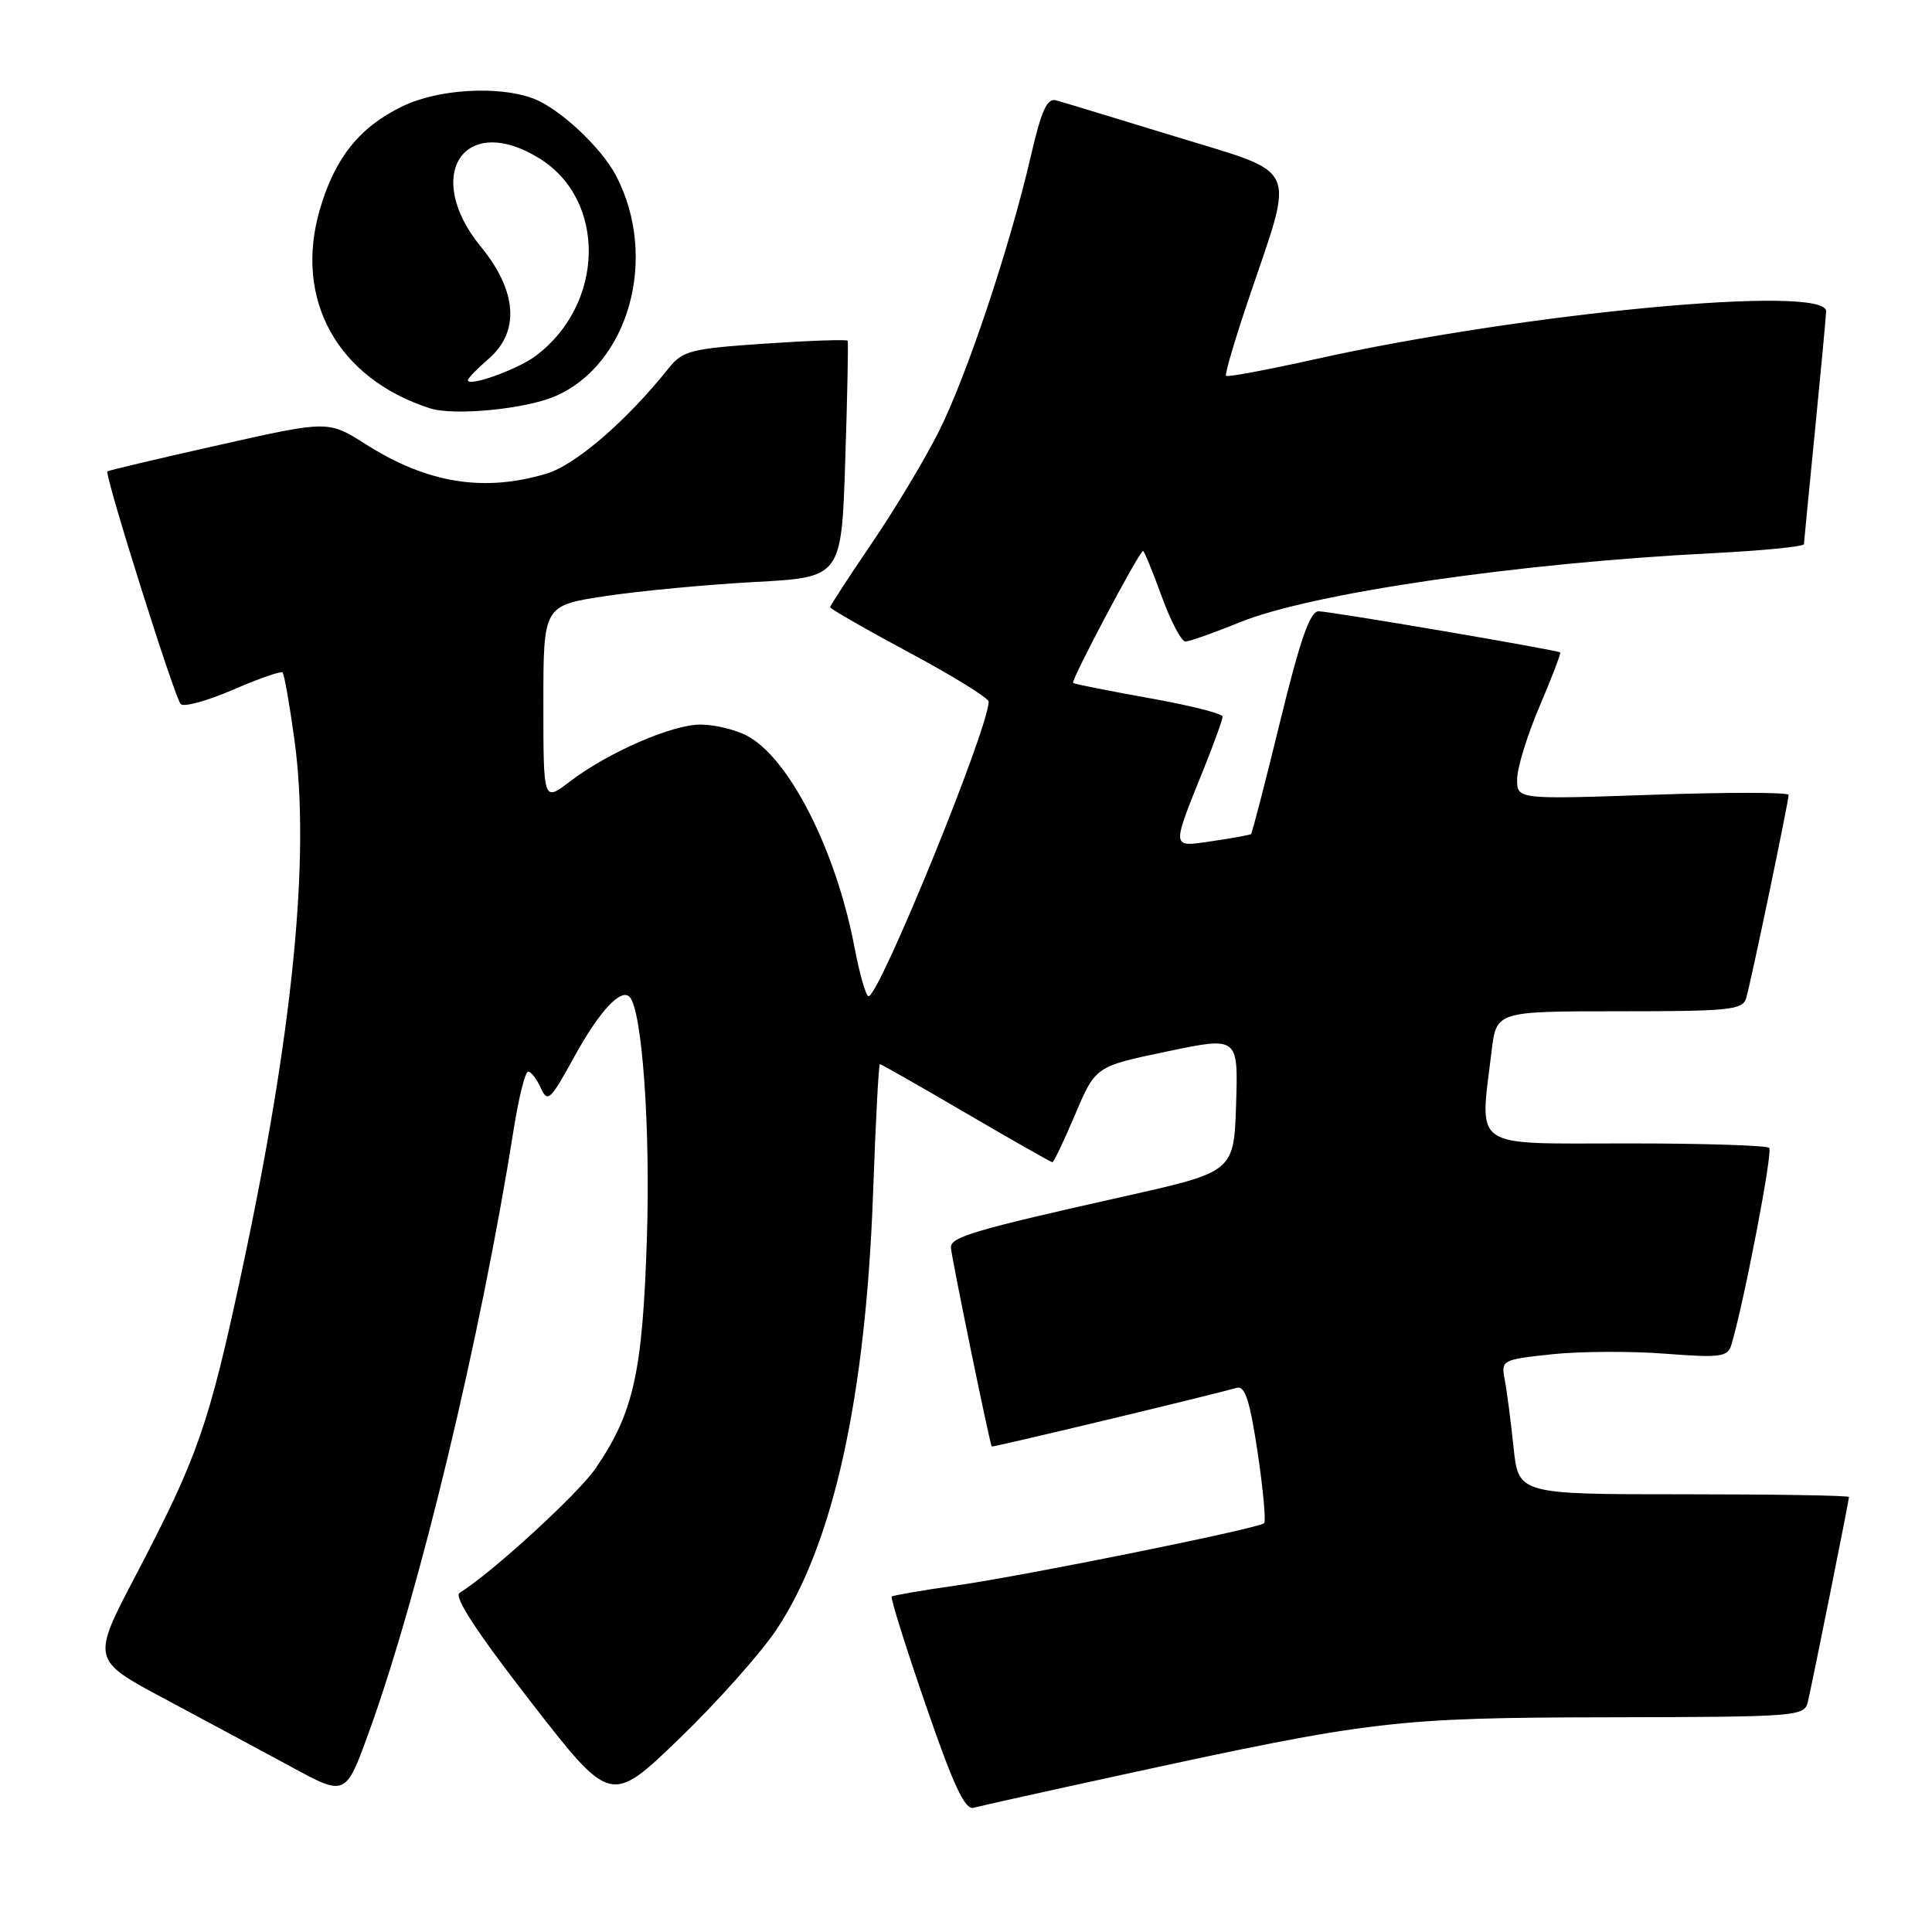 <?xml version="1.0" encoding="UTF-8" standalone="no"?>
<!DOCTYPE svg PUBLIC "-//W3C//DTD SVG 1.1//EN" "http://www.w3.org/Graphics/SVG/1.1/DTD/svg11.dtd" >
<svg xmlns="http://www.w3.org/2000/svg" xmlns:xlink="http://www.w3.org/1999/xlink" version="1.1" viewBox="0 0 256 256">
 <g >
 <path fill="currentColor"
d=" M 149.00 235.10 C 181.82 227.96 184.89 227.60 213.29 227.55 C 238.24 227.50 239.10 227.43 239.55 225.50 C 240.19 222.77 245.00 198.81 245.00 198.36 C 245.00 198.16 235.14 198.00 223.10 198.00 C 201.20 198.00 201.20 198.00 200.55 191.75 C 200.19 188.31 199.67 184.30 199.39 182.84 C 198.89 180.22 198.99 180.16 205.61 179.45 C 209.31 179.06 216.06 179.02 220.60 179.37 C 227.93 179.93 228.92 179.80 229.40 178.25 C 231.04 172.83 234.94 152.61 234.43 152.10 C 234.10 151.77 225.55 151.50 215.42 151.51 C 194.70 151.51 196.06 152.45 197.65 139.25 C 198.28 134.00 198.28 134.00 214.57 134.00 C 229.23 134.00 230.92 133.82 231.38 132.25 C 232.02 130.09 237.00 106.21 237.00 105.33 C 237.00 104.97 228.90 104.97 219.00 105.31 C 201.00 105.93 201.00 105.93 201.03 103.22 C 201.04 101.72 202.38 97.38 204.01 93.57 C 205.64 89.75 206.86 86.55 206.73 86.45 C 206.30 86.12 176.26 81.00 174.72 81.00 C 173.58 81.00 172.28 84.74 169.61 95.65 C 167.65 103.71 165.91 110.40 165.77 110.52 C 165.62 110.64 163.32 111.06 160.66 111.45 C 155.10 112.25 155.15 112.71 159.62 101.58 C 160.93 98.32 162.00 95.34 162.00 94.95 C 162.00 94.56 157.61 93.45 152.25 92.50 C 146.89 91.54 142.36 90.64 142.19 90.49 C 141.86 90.20 150.98 73.00 151.46 73.00 C 151.61 73.00 152.72 75.70 153.92 79.00 C 155.12 82.30 156.54 85.00 157.07 85.00 C 157.60 85.00 160.84 83.86 164.27 82.46 C 173.74 78.61 201.05 74.61 226.75 73.31 C 233.49 72.97 239.01 72.43 239.03 72.10 C 239.05 71.77 239.71 64.97 240.50 57.00 C 241.29 49.02 241.95 41.94 241.97 41.25 C 242.06 37.66 202.09 41.41 174.15 47.62 C 167.92 49.01 162.65 49.99 162.46 49.80 C 162.27 49.60 163.64 44.96 165.50 39.47 C 171.58 21.51 172.35 23.19 155.80 18.11 C 147.93 15.70 140.80 13.53 139.95 13.30 C 138.74 12.96 137.99 14.61 136.59 20.69 C 133.79 32.78 128.10 49.81 124.40 57.17 C 122.56 60.84 118.57 67.50 115.53 71.96 C 112.49 76.43 110.00 80.25 110.00 80.46 C 110.00 80.67 114.72 83.38 120.50 86.48 C 126.28 89.57 131.00 92.50 131.00 92.97 C 131.00 96.49 116.52 132.00 115.09 132.00 C 114.74 132.00 113.91 129.10 113.23 125.55 C 110.78 112.63 104.53 100.36 98.93 97.46 C 97.37 96.66 94.61 96.00 92.80 96.01 C 89.00 96.02 80.55 99.71 75.48 103.58 C 72.00 106.24 72.00 106.24 72.00 93.23 C 72.00 80.23 72.00 80.23 80.25 78.98 C 84.79 78.30 93.67 77.46 100.00 77.12 C 111.50 76.50 111.50 76.50 112.00 61.00 C 112.28 52.47 112.42 45.34 112.32 45.15 C 112.21 44.96 107.29 45.13 101.37 45.53 C 91.44 46.21 90.45 46.46 88.56 48.84 C 82.99 55.81 76.25 61.62 72.38 62.77 C 64.07 65.25 56.59 64.03 48.47 58.87 C 43.50 55.71 43.50 55.71 29.00 58.97 C 21.02 60.76 14.38 62.33 14.23 62.46 C 13.81 62.84 23.12 92.41 23.94 93.29 C 24.35 93.73 27.46 92.87 30.87 91.40 C 34.27 89.92 37.23 88.89 37.44 89.11 C 37.66 89.33 38.37 93.33 39.01 98.00 C 41.14 113.43 38.83 136.75 32.03 168.50 C 27.66 188.88 26.23 192.99 18.00 208.72 C 12.12 219.93 12.12 219.93 21.81 225.10 C 27.14 227.95 34.72 232.02 38.65 234.15 C 45.80 238.03 45.80 238.03 48.91 229.44 C 55.58 211.00 63.69 177.21 68.05 149.75 C 68.72 145.49 69.59 142.00 69.98 142.00 C 70.37 142.00 71.13 142.98 71.66 144.17 C 72.55 146.16 72.93 145.80 76.11 140.00 C 79.38 134.04 82.26 130.92 83.41 132.08 C 85.07 133.74 86.19 149.22 85.72 164.00 C 85.14 181.88 83.98 187.14 78.94 194.54 C 76.65 197.91 65.16 208.43 60.90 211.06 C 60.09 211.56 63.15 216.24 70.31 225.47 C 80.92 239.14 80.92 239.14 90.00 230.39 C 94.99 225.58 100.78 219.08 102.88 215.94 C 110.43 204.63 114.74 185.08 115.70 157.75 C 116.03 148.54 116.43 141.00 116.59 141.00 C 116.75 141.00 121.89 143.92 128.00 147.50 C 134.11 151.07 139.26 154.00 139.45 154.00 C 139.63 154.00 140.99 151.14 142.47 147.65 C 145.17 141.30 145.17 141.30 154.62 139.33 C 164.07 137.35 164.07 137.35 163.79 146.31 C 163.50 155.27 163.50 155.27 149.00 158.52 C 129.14 162.97 126.00 163.89 126.00 165.28 C 126.00 166.24 131.09 191.06 131.41 191.67 C 131.49 191.81 159.95 185.00 163.90 183.89 C 164.97 183.60 165.63 185.66 166.64 192.43 C 167.37 197.34 167.76 201.57 167.51 201.83 C 166.81 202.52 136.07 208.74 126.67 210.09 C 122.18 210.73 118.35 211.39 118.16 211.55 C 117.97 211.72 119.99 218.18 122.66 225.91 C 126.32 236.55 127.86 239.86 129.00 239.54 C 129.82 239.31 138.82 237.31 149.00 235.10 Z  M 73.50 52.53 C 83.35 48.32 87.30 34.11 81.62 23.26 C 79.66 19.52 74.12 14.36 70.68 13.06 C 66.07 11.32 58.06 11.79 53.34 14.08 C 47.64 16.83 44.37 20.92 42.38 27.76 C 38.91 39.69 44.72 50.17 56.99 54.11 C 60.14 55.12 69.53 54.22 73.50 52.53 Z  M 62.00 50.38 C 62.00 50.12 63.23 48.85 64.73 47.56 C 68.90 43.97 68.54 38.58 63.73 32.71 C 55.95 23.22 61.49 14.81 71.46 20.98 C 80.42 26.51 80.14 40.34 70.94 47.19 C 68.53 48.98 62.00 51.31 62.00 50.38 Z "/>
</g>
</svg>